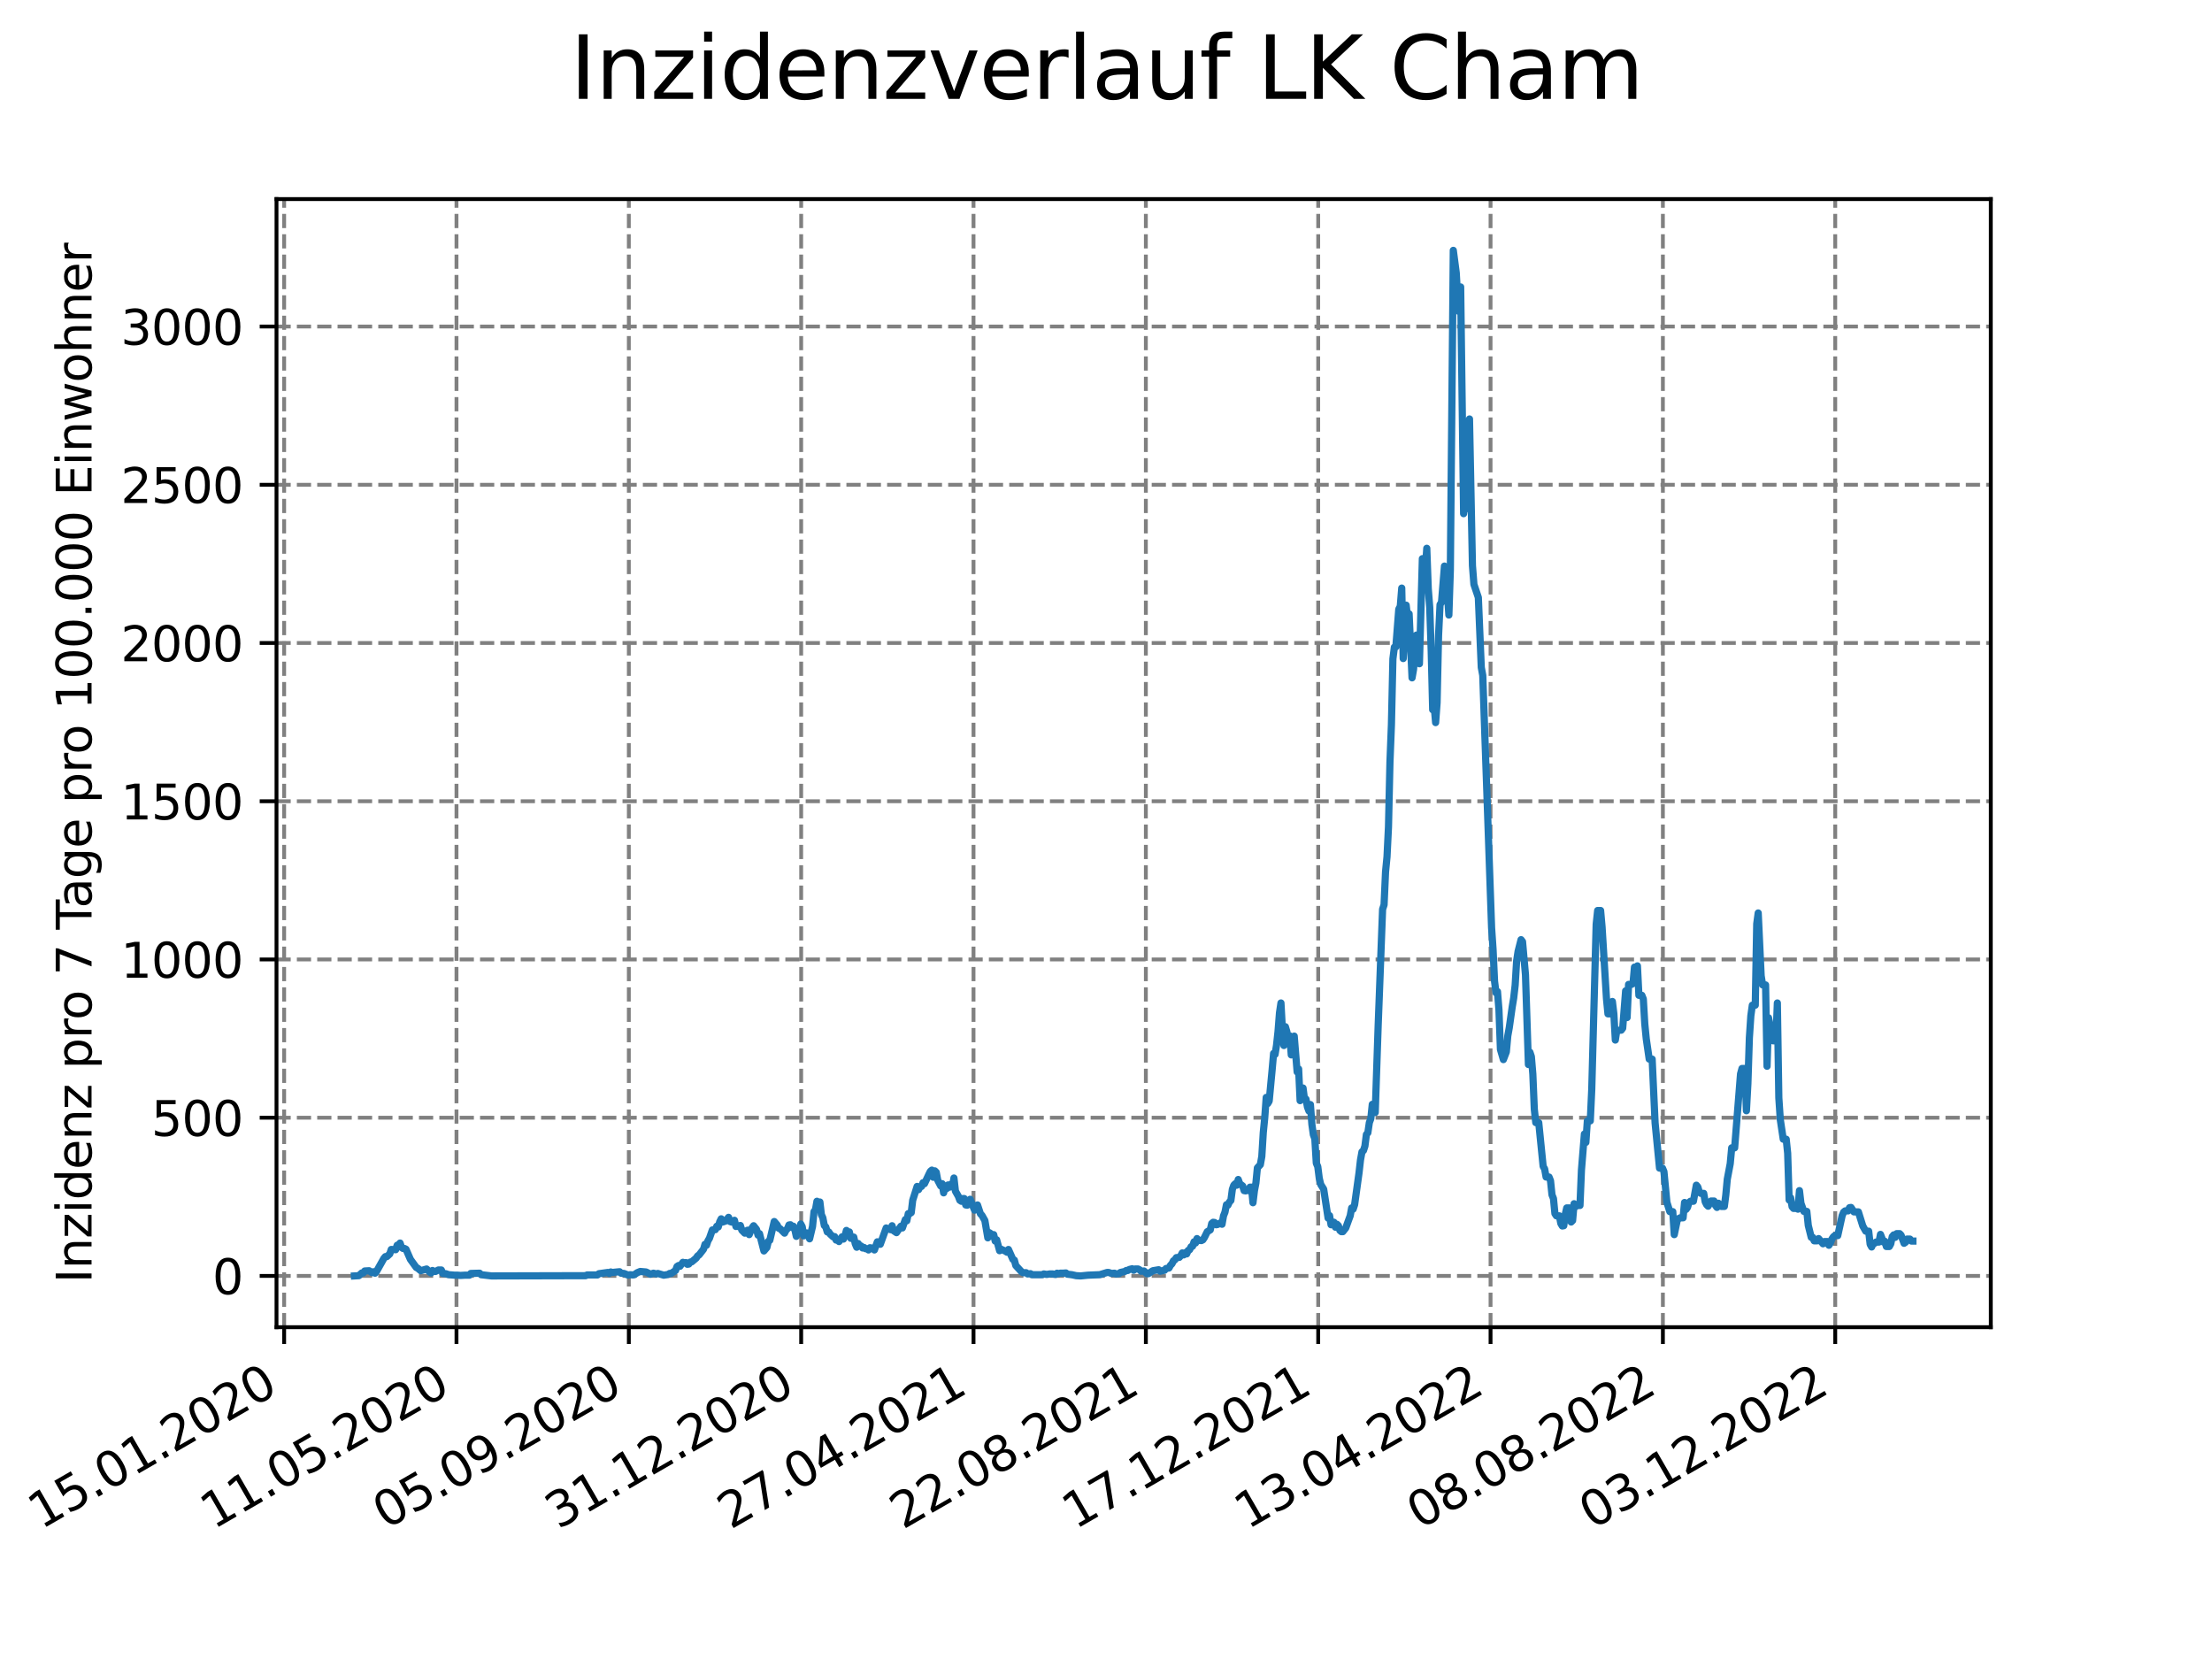 <?xml version="1.0" encoding="utf-8" standalone="no"?>
<!DOCTYPE svg PUBLIC "-//W3C//DTD SVG 1.1//EN"
  "http://www.w3.org/Graphics/SVG/1.1/DTD/svg11.dtd">
<svg xmlns:xlink="http://www.w3.org/1999/xlink" width="460.8pt" height="345.6pt" viewBox="0 0 460.8 345.6" xmlns="http://www.w3.org/2000/svg" version="1.1">
 <defs>
  <style type="text/css">*{stroke-linejoin: round; stroke-linecap: butt}</style>
 </defs>
 <g id="figure_1">
  <g id="patch_1">
   <path d="M 0 345.6 
L 460.8 345.6 
L 460.8 0 
L 0 0 
z
" style="fill: #ffffff"/>
  </g>
  <g id="axes_1">
   <g id="patch_2">
    <path d="M 57.6 276.48 
L 414.72 276.48 
L 414.72 41.472 
L 57.6 41.472 
z
" style="fill: #ffffff"/>
   </g>
   <g id="matplotlib.axis_1">
    <g id="xtick_1">
     <g id="line2d_1">
      <path d="M 59.193 276.48 
L 59.193 41.472 
" clip-path="url(#pa33b624f7b)" style="fill: none; stroke-dasharray: 2.96,1.28; stroke-dashoffset: 0; stroke: #808080; stroke-width: 0.8"/>
     </g>
     <g id="line2d_2">
      <defs>
       <path id="m101042baca" d="M 0 0 
L 0 3.5 
" style="stroke: #000000; stroke-width: 0.8"/>
      </defs>
      <g>
       <use xlink:href="#m101042baca" x="59.193" y="276.48" style="stroke: #000000; stroke-width: 0.8"/>
      </g>
     </g>
     <g id="text_1">
      <!-- 15.01.2020 -->
      <g transform="translate(8.568 318.689) rotate(-30) scale(0.1 -0.1)">
       <defs>
        <path id="DejaVuSans-31" d="M 794 531 
L 1825 531 
L 1825 4091 
L 703 3866 
L 703 4441 
L 1819 4666 
L 2450 4666 
L 2450 531 
L 3481 531 
L 3481 0 
L 794 0 
L 794 531 
z
" transform="scale(0.016)"/>
        <path id="DejaVuSans-35" d="M 691 4666 
L 3169 4666 
L 3169 4134 
L 1269 4134 
L 1269 2991 
Q 1406 3038 1543 3061 
Q 1681 3084 1819 3084 
Q 2600 3084 3056 2656 
Q 3513 2228 3513 1497 
Q 3513 744 3044 326 
Q 2575 -91 1722 -91 
Q 1428 -91 1123 -41 
Q 819 9 494 109 
L 494 744 
Q 775 591 1075 516 
Q 1375 441 1709 441 
Q 2250 441 2565 725 
Q 2881 1009 2881 1497 
Q 2881 1984 2565 2268 
Q 2250 2553 1709 2553 
Q 1456 2553 1204 2497 
Q 953 2441 691 2322 
L 691 4666 
z
" transform="scale(0.016)"/>
        <path id="DejaVuSans-2e" d="M 684 794 
L 1344 794 
L 1344 0 
L 684 0 
L 684 794 
z
" transform="scale(0.016)"/>
        <path id="DejaVuSans-30" d="M 2034 4250 
Q 1547 4250 1301 3770 
Q 1056 3291 1056 2328 
Q 1056 1369 1301 889 
Q 1547 409 2034 409 
Q 2525 409 2770 889 
Q 3016 1369 3016 2328 
Q 3016 3291 2770 3770 
Q 2525 4250 2034 4250 
z
M 2034 4750 
Q 2819 4750 3233 4129 
Q 3647 3509 3647 2328 
Q 3647 1150 3233 529 
Q 2819 -91 2034 -91 
Q 1250 -91 836 529 
Q 422 1150 422 2328 
Q 422 3509 836 4129 
Q 1250 4750 2034 4750 
z
" transform="scale(0.016)"/>
        <path id="DejaVuSans-32" d="M 1228 531 
L 3431 531 
L 3431 0 
L 469 0 
L 469 531 
Q 828 903 1448 1529 
Q 2069 2156 2228 2338 
Q 2531 2678 2651 2914 
Q 2772 3150 2772 3378 
Q 2772 3750 2511 3984 
Q 2250 4219 1831 4219 
Q 1534 4219 1204 4116 
Q 875 4013 500 3803 
L 500 4441 
Q 881 4594 1212 4672 
Q 1544 4750 1819 4750 
Q 2544 4750 2975 4387 
Q 3406 4025 3406 3419 
Q 3406 3131 3298 2873 
Q 3191 2616 2906 2266 
Q 2828 2175 2409 1742 
Q 1991 1309 1228 531 
z
" transform="scale(0.016)"/>
       </defs>
       <use xlink:href="#DejaVuSans-31"/>
       <use xlink:href="#DejaVuSans-35" x="63.623"/>
       <use xlink:href="#DejaVuSans-2e" x="127.246"/>
       <use xlink:href="#DejaVuSans-30" x="159.033"/>
       <use xlink:href="#DejaVuSans-31" x="222.656"/>
       <use xlink:href="#DejaVuSans-2e" x="286.279"/>
       <use xlink:href="#DejaVuSans-32" x="318.066"/>
       <use xlink:href="#DejaVuSans-30" x="381.689"/>
       <use xlink:href="#DejaVuSans-32" x="445.312"/>
       <use xlink:href="#DejaVuSans-30" x="508.936"/>
      </g>
     </g>
    </g>
    <g id="xtick_2">
     <g id="line2d_3">
      <path d="M 95.095 276.48 
L 95.095 41.472 
" clip-path="url(#pa33b624f7b)" style="fill: none; stroke-dasharray: 2.96,1.28; stroke-dashoffset: 0; stroke: #808080; stroke-width: 0.8"/>
     </g>
     <g id="line2d_4">
      <g>
       <use xlink:href="#m101042baca" x="95.095" y="276.48" style="stroke: #000000; stroke-width: 0.8"/>
      </g>
     </g>
     <g id="text_2">
      <!-- 11.05.2020 -->
      <g transform="translate(44.47 318.689) rotate(-30) scale(0.1 -0.1)">
       <use xlink:href="#DejaVuSans-31"/>
       <use xlink:href="#DejaVuSans-31" x="63.623"/>
       <use xlink:href="#DejaVuSans-2e" x="127.246"/>
       <use xlink:href="#DejaVuSans-30" x="159.033"/>
       <use xlink:href="#DejaVuSans-35" x="222.656"/>
       <use xlink:href="#DejaVuSans-2e" x="286.279"/>
       <use xlink:href="#DejaVuSans-32" x="318.066"/>
       <use xlink:href="#DejaVuSans-30" x="381.689"/>
       <use xlink:href="#DejaVuSans-32" x="445.312"/>
       <use xlink:href="#DejaVuSans-30" x="508.936"/>
      </g>
     </g>
    </g>
    <g id="xtick_3">
     <g id="line2d_5">
      <path d="M 130.998 276.48 
L 130.998 41.472 
" clip-path="url(#pa33b624f7b)" style="fill: none; stroke-dasharray: 2.96,1.28; stroke-dashoffset: 0; stroke: #808080; stroke-width: 0.8"/>
     </g>
     <g id="line2d_6">
      <g>
       <use xlink:href="#m101042baca" x="130.998" y="276.48" style="stroke: #000000; stroke-width: 0.8"/>
      </g>
     </g>
     <g id="text_3">
      <!-- 05.09.2020 -->
      <g transform="translate(80.372 318.689) rotate(-30) scale(0.1 -0.1)">
       <defs>
        <path id="DejaVuSans-39" d="M 703 97 
L 703 672 
Q 941 559 1184 500 
Q 1428 441 1663 441 
Q 2288 441 2617 861 
Q 2947 1281 2994 2138 
Q 2813 1869 2534 1725 
Q 2256 1581 1919 1581 
Q 1219 1581 811 2004 
Q 403 2428 403 3163 
Q 403 3881 828 4315 
Q 1253 4750 1959 4750 
Q 2769 4750 3195 4129 
Q 3622 3509 3622 2328 
Q 3622 1225 3098 567 
Q 2575 -91 1691 -91 
Q 1453 -91 1209 -44 
Q 966 3 703 97 
z
M 1959 2075 
Q 2384 2075 2632 2365 
Q 2881 2656 2881 3163 
Q 2881 3666 2632 3958 
Q 2384 4250 1959 4250 
Q 1534 4250 1286 3958 
Q 1038 3666 1038 3163 
Q 1038 2656 1286 2365 
Q 1534 2075 1959 2075 
z
" transform="scale(0.016)"/>
       </defs>
       <use xlink:href="#DejaVuSans-30"/>
       <use xlink:href="#DejaVuSans-35" x="63.623"/>
       <use xlink:href="#DejaVuSans-2e" x="127.246"/>
       <use xlink:href="#DejaVuSans-30" x="159.033"/>
       <use xlink:href="#DejaVuSans-39" x="222.656"/>
       <use xlink:href="#DejaVuSans-2e" x="286.279"/>
       <use xlink:href="#DejaVuSans-32" x="318.066"/>
       <use xlink:href="#DejaVuSans-30" x="381.689"/>
       <use xlink:href="#DejaVuSans-32" x="445.312"/>
       <use xlink:href="#DejaVuSans-30" x="508.936"/>
      </g>
     </g>
    </g>
    <g id="xtick_4">
     <g id="line2d_7">
      <path d="M 166.9 276.48 
L 166.9 41.472 
" clip-path="url(#pa33b624f7b)" style="fill: none; stroke-dasharray: 2.96,1.28; stroke-dashoffset: 0; stroke: #808080; stroke-width: 0.8"/>
     </g>
     <g id="line2d_8">
      <g>
       <use xlink:href="#m101042baca" x="166.9" y="276.48" style="stroke: #000000; stroke-width: 0.8"/>
      </g>
     </g>
     <g id="text_4">
      <!-- 31.12.2020 -->
      <g transform="translate(116.275 318.689) rotate(-30) scale(0.1 -0.1)">
       <defs>
        <path id="DejaVuSans-33" d="M 2597 2516 
Q 3050 2419 3304 2112 
Q 3559 1806 3559 1356 
Q 3559 666 3084 287 
Q 2609 -91 1734 -91 
Q 1441 -91 1130 -33 
Q 819 25 488 141 
L 488 750 
Q 750 597 1062 519 
Q 1375 441 1716 441 
Q 2309 441 2620 675 
Q 2931 909 2931 1356 
Q 2931 1769 2642 2001 
Q 2353 2234 1838 2234 
L 1294 2234 
L 1294 2753 
L 1863 2753 
Q 2328 2753 2575 2939 
Q 2822 3125 2822 3475 
Q 2822 3834 2567 4026 
Q 2313 4219 1838 4219 
Q 1578 4219 1281 4162 
Q 984 4106 628 3988 
L 628 4550 
Q 988 4650 1302 4700 
Q 1616 4750 1894 4750 
Q 2613 4750 3031 4423 
Q 3450 4097 3450 3541 
Q 3450 3153 3228 2886 
Q 3006 2619 2597 2516 
z
" transform="scale(0.016)"/>
       </defs>
       <use xlink:href="#DejaVuSans-33"/>
       <use xlink:href="#DejaVuSans-31" x="63.623"/>
       <use xlink:href="#DejaVuSans-2e" x="127.246"/>
       <use xlink:href="#DejaVuSans-31" x="159.033"/>
       <use xlink:href="#DejaVuSans-32" x="222.656"/>
       <use xlink:href="#DejaVuSans-2e" x="286.279"/>
       <use xlink:href="#DejaVuSans-32" x="318.066"/>
       <use xlink:href="#DejaVuSans-30" x="381.689"/>
       <use xlink:href="#DejaVuSans-32" x="445.312"/>
       <use xlink:href="#DejaVuSans-30" x="508.936"/>
      </g>
     </g>
    </g>
    <g id="xtick_5">
     <g id="line2d_9">
      <path d="M 202.802 276.48 
L 202.802 41.472 
" clip-path="url(#pa33b624f7b)" style="fill: none; stroke-dasharray: 2.96,1.28; stroke-dashoffset: 0; stroke: #808080; stroke-width: 0.8"/>
     </g>
     <g id="line2d_10">
      <g>
       <use xlink:href="#m101042baca" x="202.802" y="276.48" style="stroke: #000000; stroke-width: 0.8"/>
      </g>
     </g>
     <g id="text_5">
      <!-- 27.04.2021 -->
      <g transform="translate(152.177 318.689) rotate(-30) scale(0.1 -0.1)">
       <defs>
        <path id="DejaVuSans-37" d="M 525 4666 
L 3525 4666 
L 3525 4397 
L 1831 0 
L 1172 0 
L 2766 4134 
L 525 4134 
L 525 4666 
z
" transform="scale(0.016)"/>
        <path id="DejaVuSans-34" d="M 2419 4116 
L 825 1625 
L 2419 1625 
L 2419 4116 
z
M 2253 4666 
L 3047 4666 
L 3047 1625 
L 3713 1625 
L 3713 1100 
L 3047 1100 
L 3047 0 
L 2419 0 
L 2419 1100 
L 313 1100 
L 313 1709 
L 2253 4666 
z
" transform="scale(0.016)"/>
       </defs>
       <use xlink:href="#DejaVuSans-32"/>
       <use xlink:href="#DejaVuSans-37" x="63.623"/>
       <use xlink:href="#DejaVuSans-2e" x="127.246"/>
       <use xlink:href="#DejaVuSans-30" x="159.033"/>
       <use xlink:href="#DejaVuSans-34" x="222.656"/>
       <use xlink:href="#DejaVuSans-2e" x="286.279"/>
       <use xlink:href="#DejaVuSans-32" x="318.066"/>
       <use xlink:href="#DejaVuSans-30" x="381.689"/>
       <use xlink:href="#DejaVuSans-32" x="445.312"/>
       <use xlink:href="#DejaVuSans-31" x="508.936"/>
      </g>
     </g>
    </g>
    <g id="xtick_6">
     <g id="line2d_11">
      <path d="M 238.704 276.48 
L 238.704 41.472 
" clip-path="url(#pa33b624f7b)" style="fill: none; stroke-dasharray: 2.96,1.28; stroke-dashoffset: 0; stroke: #808080; stroke-width: 0.8"/>
     </g>
     <g id="line2d_12">
      <g>
       <use xlink:href="#m101042baca" x="238.704" y="276.48" style="stroke: #000000; stroke-width: 0.8"/>
      </g>
     </g>
     <g id="text_6">
      <!-- 22.08.2021 -->
      <g transform="translate(188.079 318.689) rotate(-30) scale(0.1 -0.1)">
       <defs>
        <path id="DejaVuSans-38" d="M 2034 2216 
Q 1584 2216 1326 1975 
Q 1069 1734 1069 1313 
Q 1069 891 1326 650 
Q 1584 409 2034 409 
Q 2484 409 2743 651 
Q 3003 894 3003 1313 
Q 3003 1734 2745 1975 
Q 2488 2216 2034 2216 
z
M 1403 2484 
Q 997 2584 770 2862 
Q 544 3141 544 3541 
Q 544 4100 942 4425 
Q 1341 4750 2034 4750 
Q 2731 4750 3128 4425 
Q 3525 4100 3525 3541 
Q 3525 3141 3298 2862 
Q 3072 2584 2669 2484 
Q 3125 2378 3379 2068 
Q 3634 1759 3634 1313 
Q 3634 634 3220 271 
Q 2806 -91 2034 -91 
Q 1263 -91 848 271 
Q 434 634 434 1313 
Q 434 1759 690 2068 
Q 947 2378 1403 2484 
z
M 1172 3481 
Q 1172 3119 1398 2916 
Q 1625 2713 2034 2713 
Q 2441 2713 2670 2916 
Q 2900 3119 2900 3481 
Q 2900 3844 2670 4047 
Q 2441 4250 2034 4250 
Q 1625 4250 1398 4047 
Q 1172 3844 1172 3481 
z
" transform="scale(0.016)"/>
       </defs>
       <use xlink:href="#DejaVuSans-32"/>
       <use xlink:href="#DejaVuSans-32" x="63.623"/>
       <use xlink:href="#DejaVuSans-2e" x="127.246"/>
       <use xlink:href="#DejaVuSans-30" x="159.033"/>
       <use xlink:href="#DejaVuSans-38" x="222.656"/>
       <use xlink:href="#DejaVuSans-2e" x="286.279"/>
       <use xlink:href="#DejaVuSans-32" x="318.066"/>
       <use xlink:href="#DejaVuSans-30" x="381.689"/>
       <use xlink:href="#DejaVuSans-32" x="445.312"/>
       <use xlink:href="#DejaVuSans-31" x="508.936"/>
      </g>
     </g>
    </g>
    <g id="xtick_7">
     <g id="line2d_13">
      <path d="M 274.607 276.48 
L 274.607 41.472 
" clip-path="url(#pa33b624f7b)" style="fill: none; stroke-dasharray: 2.96,1.28; stroke-dashoffset: 0; stroke: #808080; stroke-width: 0.8"/>
     </g>
     <g id="line2d_14">
      <g>
       <use xlink:href="#m101042baca" x="274.607" y="276.48" style="stroke: #000000; stroke-width: 0.8"/>
      </g>
     </g>
     <g id="text_7">
      <!-- 17.12.2021 -->
      <g transform="translate(223.981 318.689) rotate(-30) scale(0.1 -0.1)">
       <use xlink:href="#DejaVuSans-31"/>
       <use xlink:href="#DejaVuSans-37" x="63.623"/>
       <use xlink:href="#DejaVuSans-2e" x="127.246"/>
       <use xlink:href="#DejaVuSans-31" x="159.033"/>
       <use xlink:href="#DejaVuSans-32" x="222.656"/>
       <use xlink:href="#DejaVuSans-2e" x="286.279"/>
       <use xlink:href="#DejaVuSans-32" x="318.066"/>
       <use xlink:href="#DejaVuSans-30" x="381.689"/>
       <use xlink:href="#DejaVuSans-32" x="445.312"/>
       <use xlink:href="#DejaVuSans-31" x="508.936"/>
      </g>
     </g>
    </g>
    <g id="xtick_8">
     <g id="line2d_15">
      <path d="M 310.509 276.48 
L 310.509 41.472 
" clip-path="url(#pa33b624f7b)" style="fill: none; stroke-dasharray: 2.96,1.28; stroke-dashoffset: 0; stroke: #808080; stroke-width: 0.8"/>
     </g>
     <g id="line2d_16">
      <g>
       <use xlink:href="#m101042baca" x="310.509" y="276.48" style="stroke: #000000; stroke-width: 0.8"/>
      </g>
     </g>
     <g id="text_8">
      <!-- 13.04.2022 -->
      <g transform="translate(259.884 318.689) rotate(-30) scale(0.1 -0.1)">
       <use xlink:href="#DejaVuSans-31"/>
       <use xlink:href="#DejaVuSans-33" x="63.623"/>
       <use xlink:href="#DejaVuSans-2e" x="127.246"/>
       <use xlink:href="#DejaVuSans-30" x="159.033"/>
       <use xlink:href="#DejaVuSans-34" x="222.656"/>
       <use xlink:href="#DejaVuSans-2e" x="286.279"/>
       <use xlink:href="#DejaVuSans-32" x="318.066"/>
       <use xlink:href="#DejaVuSans-30" x="381.689"/>
       <use xlink:href="#DejaVuSans-32" x="445.312"/>
       <use xlink:href="#DejaVuSans-32" x="508.936"/>
      </g>
     </g>
    </g>
    <g id="xtick_9">
     <g id="line2d_17">
      <path d="M 346.411 276.48 
L 346.411 41.472 
" clip-path="url(#pa33b624f7b)" style="fill: none; stroke-dasharray: 2.96,1.28; stroke-dashoffset: 0; stroke: #808080; stroke-width: 0.8"/>
     </g>
     <g id="line2d_18">
      <g>
       <use xlink:href="#m101042baca" x="346.411" y="276.48" style="stroke: #000000; stroke-width: 0.8"/>
      </g>
     </g>
     <g id="text_9">
      <!-- 08.08.2022 -->
      <g transform="translate(295.786 318.689) rotate(-30) scale(0.1 -0.1)">
       <use xlink:href="#DejaVuSans-30"/>
       <use xlink:href="#DejaVuSans-38" x="63.623"/>
       <use xlink:href="#DejaVuSans-2e" x="127.246"/>
       <use xlink:href="#DejaVuSans-30" x="159.033"/>
       <use xlink:href="#DejaVuSans-38" x="222.656"/>
       <use xlink:href="#DejaVuSans-2e" x="286.279"/>
       <use xlink:href="#DejaVuSans-32" x="318.066"/>
       <use xlink:href="#DejaVuSans-30" x="381.689"/>
       <use xlink:href="#DejaVuSans-32" x="445.312"/>
       <use xlink:href="#DejaVuSans-32" x="508.936"/>
      </g>
     </g>
    </g>
    <g id="xtick_10">
     <g id="line2d_19">
      <path d="M 382.313 276.48 
L 382.313 41.472 
" clip-path="url(#pa33b624f7b)" style="fill: none; stroke-dasharray: 2.96,1.28; stroke-dashoffset: 0; stroke: #808080; stroke-width: 0.8"/>
     </g>
     <g id="line2d_20">
      <g>
       <use xlink:href="#m101042baca" x="382.313" y="276.48" style="stroke: #000000; stroke-width: 0.8"/>
      </g>
     </g>
     <g id="text_10">
      <!-- 03.12.2022 -->
      <g transform="translate(331.688 318.689) rotate(-30) scale(0.1 -0.1)">
       <use xlink:href="#DejaVuSans-30"/>
       <use xlink:href="#DejaVuSans-33" x="63.623"/>
       <use xlink:href="#DejaVuSans-2e" x="127.246"/>
       <use xlink:href="#DejaVuSans-31" x="159.033"/>
       <use xlink:href="#DejaVuSans-32" x="222.656"/>
       <use xlink:href="#DejaVuSans-2e" x="286.279"/>
       <use xlink:href="#DejaVuSans-32" x="318.066"/>
       <use xlink:href="#DejaVuSans-30" x="381.689"/>
       <use xlink:href="#DejaVuSans-32" x="445.312"/>
       <use xlink:href="#DejaVuSans-32" x="508.936"/>
      </g>
     </g>
    </g>
   </g>
   <g id="matplotlib.axis_2">
    <g id="ytick_1">
     <g id="line2d_21">
      <path d="M 57.6 265.798 
L 414.72 265.798 
" clip-path="url(#pa33b624f7b)" style="fill: none; stroke-dasharray: 2.96,1.28; stroke-dashoffset: 0; stroke: #808080; stroke-width: 0.8"/>
     </g>
     <g id="line2d_22">
      <defs>
       <path id="m9f5edee2d2" d="M 0 0 
L -3.5 0 
" style="stroke: #000000; stroke-width: 0.8"/>
      </defs>
      <g>
       <use xlink:href="#m9f5edee2d2" x="57.6" y="265.798" style="stroke: #000000; stroke-width: 0.8"/>
      </g>
     </g>
     <g id="text_11">
      <!-- 0 -->
      <g transform="translate(44.237 269.597) scale(0.1 -0.1)">
       <use xlink:href="#DejaVuSans-30"/>
      </g>
     </g>
    </g>
    <g id="ytick_2">
     <g id="line2d_23">
      <path d="M 57.6 232.835 
L 414.72 232.835 
" clip-path="url(#pa33b624f7b)" style="fill: none; stroke-dasharray: 2.96,1.28; stroke-dashoffset: 0; stroke: #808080; stroke-width: 0.8"/>
     </g>
     <g id="line2d_24">
      <g>
       <use xlink:href="#m9f5edee2d2" x="57.6" y="232.835" style="stroke: #000000; stroke-width: 0.8"/>
      </g>
     </g>
     <g id="text_12">
      <!-- 500 -->
      <g transform="translate(31.512 236.634) scale(0.1 -0.1)">
       <use xlink:href="#DejaVuSans-35"/>
       <use xlink:href="#DejaVuSans-30" x="63.623"/>
       <use xlink:href="#DejaVuSans-30" x="127.246"/>
      </g>
     </g>
    </g>
    <g id="ytick_3">
     <g id="line2d_25">
      <path d="M 57.6 199.872 
L 414.72 199.872 
" clip-path="url(#pa33b624f7b)" style="fill: none; stroke-dasharray: 2.96,1.28; stroke-dashoffset: 0; stroke: #808080; stroke-width: 0.8"/>
     </g>
     <g id="line2d_26">
      <g>
       <use xlink:href="#m9f5edee2d2" x="57.6" y="199.872" style="stroke: #000000; stroke-width: 0.8"/>
      </g>
     </g>
     <g id="text_13">
      <!-- 1000 -->
      <g transform="translate(25.15 203.671) scale(0.1 -0.1)">
       <use xlink:href="#DejaVuSans-31"/>
       <use xlink:href="#DejaVuSans-30" x="63.623"/>
       <use xlink:href="#DejaVuSans-30" x="127.246"/>
       <use xlink:href="#DejaVuSans-30" x="190.869"/>
      </g>
     </g>
    </g>
    <g id="ytick_4">
     <g id="line2d_27">
      <path d="M 57.6 166.909 
L 414.72 166.909 
" clip-path="url(#pa33b624f7b)" style="fill: none; stroke-dasharray: 2.96,1.28; stroke-dashoffset: 0; stroke: #808080; stroke-width: 0.8"/>
     </g>
     <g id="line2d_28">
      <g>
       <use xlink:href="#m9f5edee2d2" x="57.6" y="166.909" style="stroke: #000000; stroke-width: 0.8"/>
      </g>
     </g>
     <g id="text_14">
      <!-- 1500 -->
      <g transform="translate(25.15 170.709) scale(0.1 -0.1)">
       <use xlink:href="#DejaVuSans-31"/>
       <use xlink:href="#DejaVuSans-35" x="63.623"/>
       <use xlink:href="#DejaVuSans-30" x="127.246"/>
       <use xlink:href="#DejaVuSans-30" x="190.869"/>
      </g>
     </g>
    </g>
    <g id="ytick_5">
     <g id="line2d_29">
      <path d="M 57.6 133.947 
L 414.72 133.947 
" clip-path="url(#pa33b624f7b)" style="fill: none; stroke-dasharray: 2.96,1.28; stroke-dashoffset: 0; stroke: #808080; stroke-width: 0.8"/>
     </g>
     <g id="line2d_30">
      <g>
       <use xlink:href="#m9f5edee2d2" x="57.6" y="133.947" style="stroke: #000000; stroke-width: 0.8"/>
      </g>
     </g>
     <g id="text_15">
      <!-- 2000 -->
      <g transform="translate(25.15 137.746) scale(0.1 -0.1)">
       <use xlink:href="#DejaVuSans-32"/>
       <use xlink:href="#DejaVuSans-30" x="63.623"/>
       <use xlink:href="#DejaVuSans-30" x="127.246"/>
       <use xlink:href="#DejaVuSans-30" x="190.869"/>
      </g>
     </g>
    </g>
    <g id="ytick_6">
     <g id="line2d_31">
      <path d="M 57.6 100.984 
L 414.72 100.984 
" clip-path="url(#pa33b624f7b)" style="fill: none; stroke-dasharray: 2.96,1.28; stroke-dashoffset: 0; stroke: #808080; stroke-width: 0.8"/>
     </g>
     <g id="line2d_32">
      <g>
       <use xlink:href="#m9f5edee2d2" x="57.6" y="100.984" style="stroke: #000000; stroke-width: 0.8"/>
      </g>
     </g>
     <g id="text_16">
      <!-- 2500 -->
      <g transform="translate(25.15 104.783) scale(0.1 -0.1)">
       <use xlink:href="#DejaVuSans-32"/>
       <use xlink:href="#DejaVuSans-35" x="63.623"/>
       <use xlink:href="#DejaVuSans-30" x="127.246"/>
       <use xlink:href="#DejaVuSans-30" x="190.869"/>
      </g>
     </g>
    </g>
    <g id="ytick_7">
     <g id="line2d_33">
      <path d="M 57.6 68.021 
L 414.72 68.021 
" clip-path="url(#pa33b624f7b)" style="fill: none; stroke-dasharray: 2.96,1.28; stroke-dashoffset: 0; stroke: #808080; stroke-width: 0.8"/>
     </g>
     <g id="line2d_34">
      <g>
       <use xlink:href="#m9f5edee2d2" x="57.6" y="68.021" style="stroke: #000000; stroke-width: 0.8"/>
      </g>
     </g>
     <g id="text_17">
      <!-- 3000 -->
      <g transform="translate(25.15 71.82) scale(0.1 -0.1)">
       <use xlink:href="#DejaVuSans-33"/>
       <use xlink:href="#DejaVuSans-30" x="63.623"/>
       <use xlink:href="#DejaVuSans-30" x="127.246"/>
       <use xlink:href="#DejaVuSans-30" x="190.869"/>
      </g>
     </g>
    </g>
    <g id="text_18">
     <!-- Inzidenz pro 7 Tage pro 100.000 Einwohner -->
     <g transform="translate(19.07 267.301) rotate(-90) scale(0.1 -0.1)">
      <defs>
       <path id="DejaVuSans-49" d="M 628 4666 
L 1259 4666 
L 1259 0 
L 628 0 
L 628 4666 
z
" transform="scale(0.016)"/>
       <path id="DejaVuSans-6e" d="M 3513 2113 
L 3513 0 
L 2938 0 
L 2938 2094 
Q 2938 2591 2744 2837 
Q 2550 3084 2163 3084 
Q 1697 3084 1428 2787 
Q 1159 2491 1159 1978 
L 1159 0 
L 581 0 
L 581 3500 
L 1159 3500 
L 1159 2956 
Q 1366 3272 1645 3428 
Q 1925 3584 2291 3584 
Q 2894 3584 3203 3211 
Q 3513 2838 3513 2113 
z
" transform="scale(0.016)"/>
       <path id="DejaVuSans-7a" d="M 353 3500 
L 3084 3500 
L 3084 2975 
L 922 459 
L 3084 459 
L 3084 0 
L 275 0 
L 275 525 
L 2438 3041 
L 353 3041 
L 353 3500 
z
" transform="scale(0.016)"/>
       <path id="DejaVuSans-69" d="M 603 3500 
L 1178 3500 
L 1178 0 
L 603 0 
L 603 3500 
z
M 603 4863 
L 1178 4863 
L 1178 4134 
L 603 4134 
L 603 4863 
z
" transform="scale(0.016)"/>
       <path id="DejaVuSans-64" d="M 2906 2969 
L 2906 4863 
L 3481 4863 
L 3481 0 
L 2906 0 
L 2906 525 
Q 2725 213 2448 61 
Q 2172 -91 1784 -91 
Q 1150 -91 751 415 
Q 353 922 353 1747 
Q 353 2572 751 3078 
Q 1150 3584 1784 3584 
Q 2172 3584 2448 3432 
Q 2725 3281 2906 2969 
z
M 947 1747 
Q 947 1113 1208 752 
Q 1469 391 1925 391 
Q 2381 391 2643 752 
Q 2906 1113 2906 1747 
Q 2906 2381 2643 2742 
Q 2381 3103 1925 3103 
Q 1469 3103 1208 2742 
Q 947 2381 947 1747 
z
" transform="scale(0.016)"/>
       <path id="DejaVuSans-65" d="M 3597 1894 
L 3597 1613 
L 953 1613 
Q 991 1019 1311 708 
Q 1631 397 2203 397 
Q 2534 397 2845 478 
Q 3156 559 3463 722 
L 3463 178 
Q 3153 47 2828 -22 
Q 2503 -91 2169 -91 
Q 1331 -91 842 396 
Q 353 884 353 1716 
Q 353 2575 817 3079 
Q 1281 3584 2069 3584 
Q 2775 3584 3186 3129 
Q 3597 2675 3597 1894 
z
M 3022 2063 
Q 3016 2534 2758 2815 
Q 2500 3097 2075 3097 
Q 1594 3097 1305 2825 
Q 1016 2553 972 2059 
L 3022 2063 
z
" transform="scale(0.016)"/>
       <path id="DejaVuSans-20" transform="scale(0.016)"/>
       <path id="DejaVuSans-70" d="M 1159 525 
L 1159 -1331 
L 581 -1331 
L 581 3500 
L 1159 3500 
L 1159 2969 
Q 1341 3281 1617 3432 
Q 1894 3584 2278 3584 
Q 2916 3584 3314 3078 
Q 3713 2572 3713 1747 
Q 3713 922 3314 415 
Q 2916 -91 2278 -91 
Q 1894 -91 1617 61 
Q 1341 213 1159 525 
z
M 3116 1747 
Q 3116 2381 2855 2742 
Q 2594 3103 2138 3103 
Q 1681 3103 1420 2742 
Q 1159 2381 1159 1747 
Q 1159 1113 1420 752 
Q 1681 391 2138 391 
Q 2594 391 2855 752 
Q 3116 1113 3116 1747 
z
" transform="scale(0.016)"/>
       <path id="DejaVuSans-72" d="M 2631 2963 
Q 2534 3019 2420 3045 
Q 2306 3072 2169 3072 
Q 1681 3072 1420 2755 
Q 1159 2438 1159 1844 
L 1159 0 
L 581 0 
L 581 3500 
L 1159 3500 
L 1159 2956 
Q 1341 3275 1631 3429 
Q 1922 3584 2338 3584 
Q 2397 3584 2469 3576 
Q 2541 3569 2628 3553 
L 2631 2963 
z
" transform="scale(0.016)"/>
       <path id="DejaVuSans-6f" d="M 1959 3097 
Q 1497 3097 1228 2736 
Q 959 2375 959 1747 
Q 959 1119 1226 758 
Q 1494 397 1959 397 
Q 2419 397 2687 759 
Q 2956 1122 2956 1747 
Q 2956 2369 2687 2733 
Q 2419 3097 1959 3097 
z
M 1959 3584 
Q 2709 3584 3137 3096 
Q 3566 2609 3566 1747 
Q 3566 888 3137 398 
Q 2709 -91 1959 -91 
Q 1206 -91 779 398 
Q 353 888 353 1747 
Q 353 2609 779 3096 
Q 1206 3584 1959 3584 
z
" transform="scale(0.016)"/>
       <path id="DejaVuSans-54" d="M -19 4666 
L 3928 4666 
L 3928 4134 
L 2272 4134 
L 2272 0 
L 1638 0 
L 1638 4134 
L -19 4134 
L -19 4666 
z
" transform="scale(0.016)"/>
       <path id="DejaVuSans-61" d="M 2194 1759 
Q 1497 1759 1228 1600 
Q 959 1441 959 1056 
Q 959 750 1161 570 
Q 1363 391 1709 391 
Q 2188 391 2477 730 
Q 2766 1069 2766 1631 
L 2766 1759 
L 2194 1759 
z
M 3341 1997 
L 3341 0 
L 2766 0 
L 2766 531 
Q 2569 213 2275 61 
Q 1981 -91 1556 -91 
Q 1019 -91 701 211 
Q 384 513 384 1019 
Q 384 1609 779 1909 
Q 1175 2209 1959 2209 
L 2766 2209 
L 2766 2266 
Q 2766 2663 2505 2880 
Q 2244 3097 1772 3097 
Q 1472 3097 1187 3025 
Q 903 2953 641 2809 
L 641 3341 
Q 956 3463 1253 3523 
Q 1550 3584 1831 3584 
Q 2591 3584 2966 3190 
Q 3341 2797 3341 1997 
z
" transform="scale(0.016)"/>
       <path id="DejaVuSans-67" d="M 2906 1791 
Q 2906 2416 2648 2759 
Q 2391 3103 1925 3103 
Q 1463 3103 1205 2759 
Q 947 2416 947 1791 
Q 947 1169 1205 825 
Q 1463 481 1925 481 
Q 2391 481 2648 825 
Q 2906 1169 2906 1791 
z
M 3481 434 
Q 3481 -459 3084 -895 
Q 2688 -1331 1869 -1331 
Q 1566 -1331 1297 -1286 
Q 1028 -1241 775 -1147 
L 775 -588 
Q 1028 -725 1275 -790 
Q 1522 -856 1778 -856 
Q 2344 -856 2625 -561 
Q 2906 -266 2906 331 
L 2906 616 
Q 2728 306 2450 153 
Q 2172 0 1784 0 
Q 1141 0 747 490 
Q 353 981 353 1791 
Q 353 2603 747 3093 
Q 1141 3584 1784 3584 
Q 2172 3584 2450 3431 
Q 2728 3278 2906 2969 
L 2906 3500 
L 3481 3500 
L 3481 434 
z
" transform="scale(0.016)"/>
       <path id="DejaVuSans-45" d="M 628 4666 
L 3578 4666 
L 3578 4134 
L 1259 4134 
L 1259 2753 
L 3481 2753 
L 3481 2222 
L 1259 2222 
L 1259 531 
L 3634 531 
L 3634 0 
L 628 0 
L 628 4666 
z
" transform="scale(0.016)"/>
       <path id="DejaVuSans-77" d="M 269 3500 
L 844 3500 
L 1563 769 
L 2278 3500 
L 2956 3500 
L 3675 769 
L 4391 3500 
L 4966 3500 
L 4050 0 
L 3372 0 
L 2619 2869 
L 1863 0 
L 1184 0 
L 269 3500 
z
" transform="scale(0.016)"/>
       <path id="DejaVuSans-68" d="M 3513 2113 
L 3513 0 
L 2938 0 
L 2938 2094 
Q 2938 2591 2744 2837 
Q 2550 3084 2163 3084 
Q 1697 3084 1428 2787 
Q 1159 2491 1159 1978 
L 1159 0 
L 581 0 
L 581 4863 
L 1159 4863 
L 1159 2956 
Q 1366 3272 1645 3428 
Q 1925 3584 2291 3584 
Q 2894 3584 3203 3211 
Q 3513 2838 3513 2113 
z
" transform="scale(0.016)"/>
      </defs>
      <use xlink:href="#DejaVuSans-49"/>
      <use xlink:href="#DejaVuSans-6e" x="29.492"/>
      <use xlink:href="#DejaVuSans-7a" x="92.871"/>
      <use xlink:href="#DejaVuSans-69" x="145.361"/>
      <use xlink:href="#DejaVuSans-64" x="173.145"/>
      <use xlink:href="#DejaVuSans-65" x="236.621"/>
      <use xlink:href="#DejaVuSans-6e" x="298.145"/>
      <use xlink:href="#DejaVuSans-7a" x="361.523"/>
      <use xlink:href="#DejaVuSans-20" x="414.014"/>
      <use xlink:href="#DejaVuSans-70" x="445.801"/>
      <use xlink:href="#DejaVuSans-72" x="509.277"/>
      <use xlink:href="#DejaVuSans-6f" x="548.141"/>
      <use xlink:href="#DejaVuSans-20" x="609.322"/>
      <use xlink:href="#DejaVuSans-37" x="641.109"/>
      <use xlink:href="#DejaVuSans-20" x="704.732"/>
      <use xlink:href="#DejaVuSans-54" x="736.52"/>
      <use xlink:href="#DejaVuSans-61" x="781.104"/>
      <use xlink:href="#DejaVuSans-67" x="842.383"/>
      <use xlink:href="#DejaVuSans-65" x="905.859"/>
      <use xlink:href="#DejaVuSans-20" x="967.383"/>
      <use xlink:href="#DejaVuSans-70" x="999.17"/>
      <use xlink:href="#DejaVuSans-72" x="1062.646"/>
      <use xlink:href="#DejaVuSans-6f" x="1101.51"/>
      <use xlink:href="#DejaVuSans-20" x="1162.691"/>
      <use xlink:href="#DejaVuSans-31" x="1194.479"/>
      <use xlink:href="#DejaVuSans-30" x="1258.102"/>
      <use xlink:href="#DejaVuSans-30" x="1321.725"/>
      <use xlink:href="#DejaVuSans-2e" x="1385.348"/>
      <use xlink:href="#DejaVuSans-30" x="1417.135"/>
      <use xlink:href="#DejaVuSans-30" x="1480.758"/>
      <use xlink:href="#DejaVuSans-30" x="1544.381"/>
      <use xlink:href="#DejaVuSans-20" x="1608.004"/>
      <use xlink:href="#DejaVuSans-45" x="1639.791"/>
      <use xlink:href="#DejaVuSans-69" x="1702.975"/>
      <use xlink:href="#DejaVuSans-6e" x="1730.758"/>
      <use xlink:href="#DejaVuSans-77" x="1794.137"/>
      <use xlink:href="#DejaVuSans-6f" x="1875.924"/>
      <use xlink:href="#DejaVuSans-68" x="1937.105"/>
      <use xlink:href="#DejaVuSans-6e" x="2000.484"/>
      <use xlink:href="#DejaVuSans-65" x="2063.863"/>
      <use xlink:href="#DejaVuSans-72" x="2125.387"/>
     </g>
    </g>
   </g>
   <g id="line2d_35">
    <path d="M 73.833 265.798 
L 74.753 265.746 
L 75.367 265.18 
L 75.674 265.18 
L 75.981 264.768 
L 76.901 264.716 
L 77.515 265.128 
L 77.822 264.922 
L 78.129 265.231 
L 78.436 264.871 
L 79.97 262.141 
L 80.277 261.78 
L 80.584 261.78 
L 81.197 261.214 
L 81.504 260.287 
L 82.425 260.338 
L 82.732 259.411 
L 83.038 259.308 
L 83.345 258.948 
L 83.652 259.875 
L 83.959 260.081 
L 84.266 260.081 
L 84.573 260.235 
L 85.493 262.347 
L 86.721 264.047 
L 87.028 264.201 
L 87.641 264.716 
L 88.869 264.356 
L 89.482 264.974 
L 89.789 265.18 
L 90.096 264.665 
L 90.403 264.871 
L 90.71 264.871 
L 91.324 264.562 
L 91.937 264.562 
L 92.244 265.283 
L 92.858 265.334 
L 93.472 265.54 
L 94.699 265.643 
L 95.313 265.643 
L 95.926 265.695 
L 96.847 265.643 
L 97.768 265.643 
L 98.074 265.283 
L 99.916 265.231 
L 100.222 265.54 
L 102.37 265.798 
L 122.009 265.746 
L 122.316 265.592 
L 124.464 265.592 
L 124.771 265.334 
L 126.612 265.077 
L 126.919 265.283 
L 127.226 264.974 
L 127.533 265.077 
L 129.067 264.922 
L 129.374 265.231 
L 129.988 265.283 
L 130.908 265.643 
L 131.215 265.54 
L 131.829 265.592 
L 132.136 265.54 
L 132.749 265.128 
L 133.363 264.871 
L 134.59 264.974 
L 135.511 265.437 
L 136.125 265.231 
L 136.738 265.386 
L 137.045 265.283 
L 138.273 265.643 
L 139.193 265.489 
L 139.5 265.283 
L 139.807 265.283 
L 140.728 264.665 
L 141.034 263.841 
L 141.341 263.635 
L 141.648 263.789 
L 142.262 262.965 
L 142.569 263.068 
L 142.876 263.017 
L 143.182 263.377 
L 143.489 263.326 
L 143.796 262.914 
L 144.103 262.862 
L 144.717 262.347 
L 145.024 262.089 
L 145.33 261.626 
L 145.637 261.42 
L 146.558 260.235 
L 146.865 259.205 
L 147.172 259.411 
L 147.478 258.484 
L 147.785 257.969 
L 148.399 256.218 
L 149.013 256.166 
L 149.32 255.445 
L 149.626 255.6 
L 149.933 254.518 
L 150.24 253.9 
L 150.547 254.57 
L 151.161 254.364 
L 151.774 253.591 
L 152.081 254.467 
L 152.388 254.57 
L 153.002 254.209 
L 153.309 255.497 
L 153.616 255.342 
L 153.922 255.548 
L 154.229 255.291 
L 154.536 256.269 
L 155.15 256.887 
L 155.457 256.424 
L 155.764 256.269 
L 156.07 257.196 
L 156.684 255.754 
L 156.991 255.342 
L 157.605 256.115 
L 157.912 257.299 
L 158.218 256.99 
L 159.139 260.596 
L 159.753 259.875 
L 160.06 258.587 
L 160.366 258.381 
L 161.287 254.467 
L 161.901 255.188 
L 162.208 255.857 
L 162.514 255.96 
L 163.435 256.887 
L 163.742 256.269 
L 164.049 255.96 
L 164.355 255.188 
L 164.662 255.136 
L 164.969 255.703 
L 165.276 255.445 
L 165.583 256.166 
L 165.89 257.557 
L 166.197 256.63 
L 166.503 256.321 
L 166.81 254.982 
L 167.117 255.548 
L 167.424 257.454 
L 168.038 256.836 
L 168.345 257.248 
L 168.651 258.072 
L 169.265 255.497 
L 169.572 252.406 
L 169.879 251.994 
L 170.186 250.243 
L 170.493 251.016 
L 170.799 250.398 
L 171.106 253.025 
L 171.413 253.694 
L 171.72 255.291 
L 172.027 255.6 
L 172.334 256.63 
L 172.641 256.63 
L 172.947 257.093 
L 173.561 257.66 
L 173.868 257.608 
L 174.175 258.33 
L 174.482 258.33 
L 174.789 258.639 
L 175.402 257.66 
L 175.709 258.124 
L 176.016 257.454 
L 176.323 256.321 
L 176.63 257.093 
L 176.937 256.63 
L 177.243 257.969 
L 177.55 257.763 
L 177.857 257.711 
L 178.164 259.102 
L 178.471 259.823 
L 178.778 259.051 
L 179.085 259.514 
L 179.391 259.566 
L 179.698 259.978 
L 180.005 259.875 
L 180.312 260.132 
L 180.619 260.132 
L 180.926 260.39 
L 181.233 259.926 
L 181.846 260.029 
L 182.153 260.39 
L 182.767 258.69 
L 183.381 259.205 
L 184.608 255.806 
L 184.915 256.063 
L 185.222 256.012 
L 185.529 256.166 
L 185.835 255.342 
L 186.142 256.372 
L 186.756 256.784 
L 187.677 255.445 
L 187.983 255.806 
L 188.597 254.055 
L 188.904 254.312 
L 189.211 252.819 
L 189.518 252.819 
L 189.825 252.612 
L 190.131 250.037 
L 191.052 247.153 
L 191.359 247.822 
L 191.666 247.204 
L 191.973 247.153 
L 192.279 246.38 
L 192.586 246.586 
L 193.507 244.629 
L 193.814 244.011 
L 194.121 243.754 
L 194.427 245.247 
L 194.734 243.908 
L 195.041 244.217 
L 195.348 245.865 
L 195.962 247.05 
L 196.269 246.586 
L 196.575 248.492 
L 196.882 247.153 
L 197.189 247.616 
L 197.496 246.844 
L 197.803 247.307 
L 198.11 246.689 
L 198.417 247.256 
L 198.723 245.402 
L 199.03 248.132 
L 199.644 249.213 
L 199.951 250.037 
L 200.258 250.243 
L 200.565 249.677 
L 200.871 249.677 
L 201.178 251.016 
L 201.485 251.067 
L 202.099 249.831 
L 203.019 252.097 
L 203.326 251.17 
L 203.633 251.016 
L 204.247 252.87 
L 204.554 253.179 
L 205.167 254.261 
L 205.781 257.866 
L 206.088 256.784 
L 206.395 256.99 
L 206.702 257.454 
L 207.009 257.196 
L 207.315 258.536 
L 207.622 258.278 
L 208.236 260.544 
L 208.543 260.235 
L 209.463 260.647 
L 209.77 260.853 
L 210.077 260.287 
L 210.998 262.347 
L 211.305 262.501 
L 211.611 263.635 
L 212.839 264.974 
L 213.146 265.128 
L 213.759 265.128 
L 214.066 265.386 
L 214.68 265.334 
L 214.987 265.54 
L 217.135 265.54 
L 217.442 265.386 
L 218.055 265.489 
L 218.669 265.386 
L 219.283 265.386 
L 219.897 265.489 
L 220.203 265.231 
L 220.51 265.334 
L 220.817 265.231 
L 221.431 265.231 
L 222.045 265.18 
L 222.351 265.437 
L 223.272 265.54 
L 224.193 265.746 
L 225.113 265.798 
L 226.647 265.643 
L 229.102 265.54 
L 230.637 265.077 
L 230.943 265.077 
L 231.557 265.283 
L 232.171 265.231 
L 232.478 265.386 
L 233.091 265.334 
L 233.398 265.077 
L 234.319 264.871 
L 234.626 264.665 
L 234.933 264.665 
L 235.239 264.459 
L 235.853 264.304 
L 236.16 264.613 
L 236.467 264.356 
L 237.081 264.356 
L 237.387 264.51 
L 237.694 264.819 
L 238.308 264.768 
L 238.922 265.334 
L 239.229 265.334 
L 239.842 264.922 
L 240.149 264.716 
L 241.377 264.51 
L 241.683 264.819 
L 242.604 264.613 
L 242.911 264.253 
L 243.525 264.15 
L 243.831 263.583 
L 244.138 263.274 
L 244.445 262.656 
L 244.752 262.45 
L 245.059 261.986 
L 245.673 261.935 
L 245.979 261.574 
L 246.286 261.008 
L 246.593 261.42 
L 246.9 260.956 
L 247.207 261.214 
L 247.514 260.493 
L 247.821 260.338 
L 248.127 259.72 
L 248.434 259.617 
L 248.741 258.69 
L 249.048 258.948 
L 249.355 258.021 
L 249.662 258.381 
L 250.275 258.433 
L 250.582 258.278 
L 250.889 257.815 
L 251.503 256.578 
L 252.117 256.218 
L 252.423 254.879 
L 252.73 254.621 
L 253.037 254.673 
L 253.344 255.136 
L 253.651 255.085 
L 254.265 254.724 
L 254.571 255.033 
L 254.878 253.282 
L 255.185 252.509 
L 255.492 250.964 
L 255.799 251.067 
L 256.106 250.398 
L 256.413 250.089 
L 256.719 247.771 
L 257.026 246.895 
L 257.333 246.586 
L 257.64 246.895 
L 257.947 245.711 
L 258.254 246.586 
L 258.867 247.05 
L 259.174 248.029 
L 259.481 248.08 
L 259.788 247.977 
L 260.095 248.029 
L 260.402 247.307 
L 260.709 247.307 
L 261.015 250.552 
L 261.322 248.029 
L 261.629 246.432 
L 261.936 243.29 
L 262.55 242.62 
L 262.857 240.921 
L 263.163 235.925 
L 263.47 232.834 
L 263.777 228.611 
L 264.084 229.899 
L 264.391 229.384 
L 265.005 222.894 
L 265.311 219.443 
L 265.618 219.649 
L 265.925 217.743 
L 266.232 214.911 
L 266.539 210.996 
L 266.846 208.936 
L 267.153 214.55 
L 267.459 217.795 
L 267.766 213.881 
L 268.073 214.911 
L 268.38 216.919 
L 268.687 215.786 
L 268.994 219.752 
L 269.607 215.838 
L 270.221 223.306 
L 270.528 222.688 
L 270.835 229.281 
L 271.142 227.22 
L 271.449 226.654 
L 271.755 229.023 
L 272.062 228.972 
L 272.369 230.62 
L 272.676 231.444 
L 272.983 230.105 
L 273.29 234.225 
L 273.597 236.388 
L 273.903 237.212 
L 274.21 242.311 
L 274.517 243.033 
L 274.824 245.453 
L 275.131 246.741 
L 275.745 247.719 
L 276.665 253.746 
L 276.972 253.231 
L 277.279 255.136 
L 277.586 254.57 
L 277.893 254.621 
L 278.199 255.651 
L 278.506 255.033 
L 278.813 255.342 
L 279.12 256.321 
L 279.427 256.578 
L 279.734 256.578 
L 280.347 255.806 
L 280.961 254.106 
L 281.268 253.282 
L 281.575 251.634 
L 281.882 251.891 
L 282.189 250.964 
L 283.109 244.32 
L 283.416 241.642 
L 283.723 239.942 
L 284.03 239.685 
L 284.337 238.758 
L 284.643 236.337 
L 284.95 235.976 
L 285.257 233.865 
L 285.564 233.041 
L 285.871 230.053 
L 286.178 230.311 
L 286.485 231.753 
L 287.098 213.623 
L 288.019 189.416 
L 288.326 188.488 
L 288.633 181.638 
L 288.939 178.496 
L 289.246 172.264 
L 289.553 158.77 
L 289.86 150.941 
L 290.167 137.241 
L 290.474 134.82 
L 290.781 134.769 
L 291.394 126.888 
L 291.701 126.322 
L 292.008 122.51 
L 292.315 137.189 
L 292.929 126.064 
L 293.235 128.742 
L 293.542 127.867 
L 294.156 141.207 
L 294.463 139.456 
L 295.077 132.296 
L 295.69 138.271 
L 296.304 116.381 
L 296.611 120.296 
L 296.918 118.699 
L 297.225 114.218 
L 297.531 122.613 
L 297.838 126.528 
L 298.145 135.541 
L 298.452 147.851 
L 298.759 147.027 
L 299.066 150.529 
L 299.373 146.357 
L 299.679 132.348 
L 299.986 125.961 
L 300.293 125.446 
L 300.907 117.926 
L 301.214 119.317 
L 301.827 128.124 
L 302.134 118.699 
L 302.748 52.154 
L 303.362 56.841 
L 303.669 62.146 
L 303.975 64.927 
L 304.282 59.777 
L 304.896 107.007 
L 305.203 104.535 
L 305.51 105.977 
L 305.817 103.299 
L 306.123 87.281 
L 306.737 117.823 
L 307.044 121.738 
L 307.965 124.468 
L 308.578 139.043 
L 308.885 140.692 
L 310.726 193.278 
L 311.033 197.811 
L 311.34 204.404 
L 311.647 206.824 
L 311.954 206.567 
L 312.26 210.378 
L 312.567 218.619 
L 313.181 220.731 
L 313.795 219.134 
L 314.102 215.786 
L 314.408 214.087 
L 315.022 209.76 
L 315.329 207.906 
L 315.636 205.228 
L 315.943 200.18 
L 316.25 198.171 
L 316.863 195.751 
L 317.17 196.163 
L 317.784 203.064 
L 318.398 221.761 
L 318.704 219.186 
L 319.011 220.113 
L 319.318 223.77 
L 319.625 231.083 
L 319.932 233.865 
L 320.546 233.865 
L 321.466 242.981 
L 321.773 243.496 
L 322.08 245.196 
L 322.694 245.196 
L 323 245.968 
L 323.307 248.904 
L 323.614 249.677 
L 323.921 252.819 
L 324.228 253.282 
L 324.842 253.282 
L 325.148 254.879 
L 325.455 255.394 
L 325.762 255.342 
L 326.069 252.973 
L 326.376 251.634 
L 326.99 251.634 
L 327.296 254.57 
L 327.603 254.261 
L 327.91 250.758 
L 328.217 251.376 
L 328.524 251.119 
L 329.138 251.119 
L 329.444 243.754 
L 330.058 236.234 
L 330.365 237.985 
L 330.672 233.504 
L 331.286 233.504 
L 331.592 226.911 
L 332.513 192.557 
L 332.82 189.673 
L 333.434 189.673 
L 333.74 193.124 
L 334.661 208.06 
L 334.968 211.202 
L 335.582 211.202 
L 335.888 208.627 
L 336.195 211.202 
L 336.502 216.662 
L 336.809 214.653 
L 337.73 214.602 
L 338.036 214.19 
L 338.65 206.412 
L 338.957 211.975 
L 339.264 205.073 
L 339.878 205.073 
L 340.184 204.867 
L 340.491 201.468 
L 340.798 204.507 
L 341.105 201.21 
L 341.412 207.339 
L 342.026 207.339 
L 342.332 208.112 
L 342.639 213.314 
L 342.946 216.404 
L 343.56 220.628 
L 344.174 220.628 
L 344.787 233.916 
L 345.708 243.342 
L 346.322 243.342 
L 346.628 244.063 
L 347.242 250.449 
L 347.856 252.406 
L 348.47 252.406 
L 348.776 257.196 
L 349.39 254.261 
L 349.697 253.849 
L 350.004 253.694 
L 350.618 253.694 
L 350.924 250.501 
L 351.231 251.943 
L 351.538 251.531 
L 351.845 250.501 
L 352.152 250.243 
L 352.766 250.243 
L 353.379 246.895 
L 353.686 247.256 
L 353.993 248.286 
L 354.3 248.595 
L 354.914 248.595 
L 355.22 250.346 
L 355.527 250.964 
L 355.834 251.273 
L 356.448 250.192 
L 357.062 250.192 
L 357.368 251.119 
L 357.675 251.531 
L 357.982 250.655 
L 358.596 251.325 
L 359.21 251.325 
L 359.516 248.956 
L 359.823 245.659 
L 360.437 242.414 
L 360.744 239.118 
L 361.358 239.118 
L 362.585 223.718 
L 362.892 222.585 
L 363.506 222.585 
L 363.812 231.392 
L 364.119 225.727 
L 364.426 216.198 
L 364.733 211.614 
L 365.04 209.4 
L 365.654 209.4 
L 365.96 192.454 
L 366.267 190.188 
L 366.881 203.27 
L 367.188 205.176 
L 367.802 205.176 
L 368.108 222.121 
L 368.415 212.026 
L 369.336 216.816 
L 369.95 216.816 
L 370.256 208.936 
L 370.563 228.714 
L 370.87 233.247 
L 371.484 237.315 
L 372.098 237.315 
L 372.404 240.251 
L 372.711 249.986 
L 373.018 249.522 
L 373.325 251.376 
L 373.632 251.737 
L 374.246 251.737 
L 374.552 251.891 
L 374.859 248.029 
L 375.166 250.655 
L 375.78 252.355 
L 376.394 252.355 
L 376.7 255.291 
L 377.314 257.763 
L 377.621 257.763 
L 377.928 258.484 
L 378.542 258.484 
L 378.848 258.021 
L 379.769 259.102 
L 380.076 258.639 
L 380.69 258.639 
L 380.996 259.411 
L 381.303 258.948 
L 381.61 258.124 
L 381.917 257.66 
L 382.224 257.402 
L 382.838 257.402 
L 383.451 254.621 
L 383.758 253.231 
L 384.065 252.509 
L 384.372 252.252 
L 384.986 252.252 
L 385.292 251.582 
L 385.599 251.531 
L 386.213 252.458 
L 387.134 252.458 
L 388.054 255.394 
L 388.668 256.475 
L 389.282 256.475 
L 389.588 259.205 
L 389.895 259.772 
L 390.202 259.051 
L 390.509 258.999 
L 390.816 258.742 
L 391.43 258.742 
L 391.736 257.145 
L 392.35 258.742 
L 392.657 258.587 
L 392.964 259.669 
L 393.578 259.669 
L 393.884 259.102 
L 394.191 257.608 
L 394.498 257.248 
L 394.805 257.763 
L 395.112 256.99 
L 395.726 256.99 
L 396.032 257.299 
L 396.646 258.999 
L 396.953 258.793 
L 397.26 258.124 
L 397.874 258.124 
L 398.18 258.536 
L 398.487 258.536 
L 398.487 258.536 
" clip-path="url(#pa33b624f7b)" style="fill: none; stroke: #1f77b4; stroke-width: 1.5; stroke-linecap: square"/>
   </g>
   <g id="patch_3">
    <path d="M 57.6 276.48 
L 57.6 41.472 
" style="fill: none; stroke: #000000; stroke-width: 0.8; stroke-linejoin: miter; stroke-linecap: square"/>
   </g>
   <g id="patch_4">
    <path d="M 414.72 276.48 
L 414.72 41.472 
" style="fill: none; stroke: #000000; stroke-width: 0.8; stroke-linejoin: miter; stroke-linecap: square"/>
   </g>
   <g id="patch_5">
    <path d="M 57.6 276.48 
L 414.72 276.48 
" style="fill: none; stroke: #000000; stroke-width: 0.8; stroke-linejoin: miter; stroke-linecap: square"/>
   </g>
   <g id="patch_6">
    <path d="M 57.6 41.472 
L 414.72 41.472 
" style="fill: none; stroke: #000000; stroke-width: 0.8; stroke-linejoin: miter; stroke-linecap: square"/>
   </g>
  </g>
  <g id="text_19">
   <!-- Inzidenzverlauf LK Cham -->
   <g transform="translate(118.779 20.589) scale(0.18 -0.18)">
    <defs>
     <path id="DejaVuSans-76" d="M 191 3500 
L 800 3500 
L 1894 563 
L 2988 3500 
L 3597 3500 
L 2284 0 
L 1503 0 
L 191 3500 
z
" transform="scale(0.016)"/>
     <path id="DejaVuSans-6c" d="M 603 4863 
L 1178 4863 
L 1178 0 
L 603 0 
L 603 4863 
z
" transform="scale(0.016)"/>
     <path id="DejaVuSans-75" d="M 544 1381 
L 544 3500 
L 1119 3500 
L 1119 1403 
Q 1119 906 1312 657 
Q 1506 409 1894 409 
Q 2359 409 2629 706 
Q 2900 1003 2900 1516 
L 2900 3500 
L 3475 3500 
L 3475 0 
L 2900 0 
L 2900 538 
Q 2691 219 2414 64 
Q 2138 -91 1772 -91 
Q 1169 -91 856 284 
Q 544 659 544 1381 
z
M 1991 3584 
L 1991 3584 
z
" transform="scale(0.016)"/>
     <path id="DejaVuSans-66" d="M 2375 4863 
L 2375 4384 
L 1825 4384 
Q 1516 4384 1395 4259 
Q 1275 4134 1275 3809 
L 1275 3500 
L 2222 3500 
L 2222 3053 
L 1275 3053 
L 1275 0 
L 697 0 
L 697 3053 
L 147 3053 
L 147 3500 
L 697 3500 
L 697 3744 
Q 697 4328 969 4595 
Q 1241 4863 1831 4863 
L 2375 4863 
z
" transform="scale(0.016)"/>
     <path id="DejaVuSans-4c" d="M 628 4666 
L 1259 4666 
L 1259 531 
L 3531 531 
L 3531 0 
L 628 0 
L 628 4666 
z
" transform="scale(0.016)"/>
     <path id="DejaVuSans-4b" d="M 628 4666 
L 1259 4666 
L 1259 2694 
L 3353 4666 
L 4166 4666 
L 1850 2491 
L 4331 0 
L 3500 0 
L 1259 2247 
L 1259 0 
L 628 0 
L 628 4666 
z
" transform="scale(0.016)"/>
     <path id="DejaVuSans-43" d="M 4122 4306 
L 4122 3641 
Q 3803 3938 3442 4084 
Q 3081 4231 2675 4231 
Q 1875 4231 1450 3742 
Q 1025 3253 1025 2328 
Q 1025 1406 1450 917 
Q 1875 428 2675 428 
Q 3081 428 3442 575 
Q 3803 722 4122 1019 
L 4122 359 
Q 3791 134 3420 21 
Q 3050 -91 2638 -91 
Q 1578 -91 968 557 
Q 359 1206 359 2328 
Q 359 3453 968 4101 
Q 1578 4750 2638 4750 
Q 3056 4750 3426 4639 
Q 3797 4528 4122 4306 
z
" transform="scale(0.016)"/>
     <path id="DejaVuSans-6d" d="M 3328 2828 
Q 3544 3216 3844 3400 
Q 4144 3584 4550 3584 
Q 5097 3584 5394 3201 
Q 5691 2819 5691 2113 
L 5691 0 
L 5113 0 
L 5113 2094 
Q 5113 2597 4934 2840 
Q 4756 3084 4391 3084 
Q 3944 3084 3684 2787 
Q 3425 2491 3425 1978 
L 3425 0 
L 2847 0 
L 2847 2094 
Q 2847 2600 2669 2842 
Q 2491 3084 2119 3084 
Q 1678 3084 1418 2786 
Q 1159 2488 1159 1978 
L 1159 0 
L 581 0 
L 581 3500 
L 1159 3500 
L 1159 2956 
Q 1356 3278 1631 3431 
Q 1906 3584 2284 3584 
Q 2666 3584 2933 3390 
Q 3200 3197 3328 2828 
z
" transform="scale(0.016)"/>
    </defs>
    <use xlink:href="#DejaVuSans-49"/>
    <use xlink:href="#DejaVuSans-6e" x="29.492"/>
    <use xlink:href="#DejaVuSans-7a" x="92.871"/>
    <use xlink:href="#DejaVuSans-69" x="145.361"/>
    <use xlink:href="#DejaVuSans-64" x="173.145"/>
    <use xlink:href="#DejaVuSans-65" x="236.621"/>
    <use xlink:href="#DejaVuSans-6e" x="298.145"/>
    <use xlink:href="#DejaVuSans-7a" x="361.523"/>
    <use xlink:href="#DejaVuSans-76" x="414.014"/>
    <use xlink:href="#DejaVuSans-65" x="473.193"/>
    <use xlink:href="#DejaVuSans-72" x="534.717"/>
    <use xlink:href="#DejaVuSans-6c" x="575.83"/>
    <use xlink:href="#DejaVuSans-61" x="603.613"/>
    <use xlink:href="#DejaVuSans-75" x="664.893"/>
    <use xlink:href="#DejaVuSans-66" x="728.271"/>
    <use xlink:href="#DejaVuSans-20" x="763.477"/>
    <use xlink:href="#DejaVuSans-4c" x="795.264"/>
    <use xlink:href="#DejaVuSans-4b" x="850.977"/>
    <use xlink:href="#DejaVuSans-20" x="916.553"/>
    <use xlink:href="#DejaVuSans-43" x="948.34"/>
    <use xlink:href="#DejaVuSans-68" x="1018.164"/>
    <use xlink:href="#DejaVuSans-61" x="1081.543"/>
    <use xlink:href="#DejaVuSans-6d" x="1142.822"/>
   </g>
  </g>
 </g>
 <defs>
  <clipPath id="pa33b624f7b">
   <rect x="57.6" y="41.472" width="357.12" height="235.008"/>
  </clipPath>
 </defs>
</svg>
